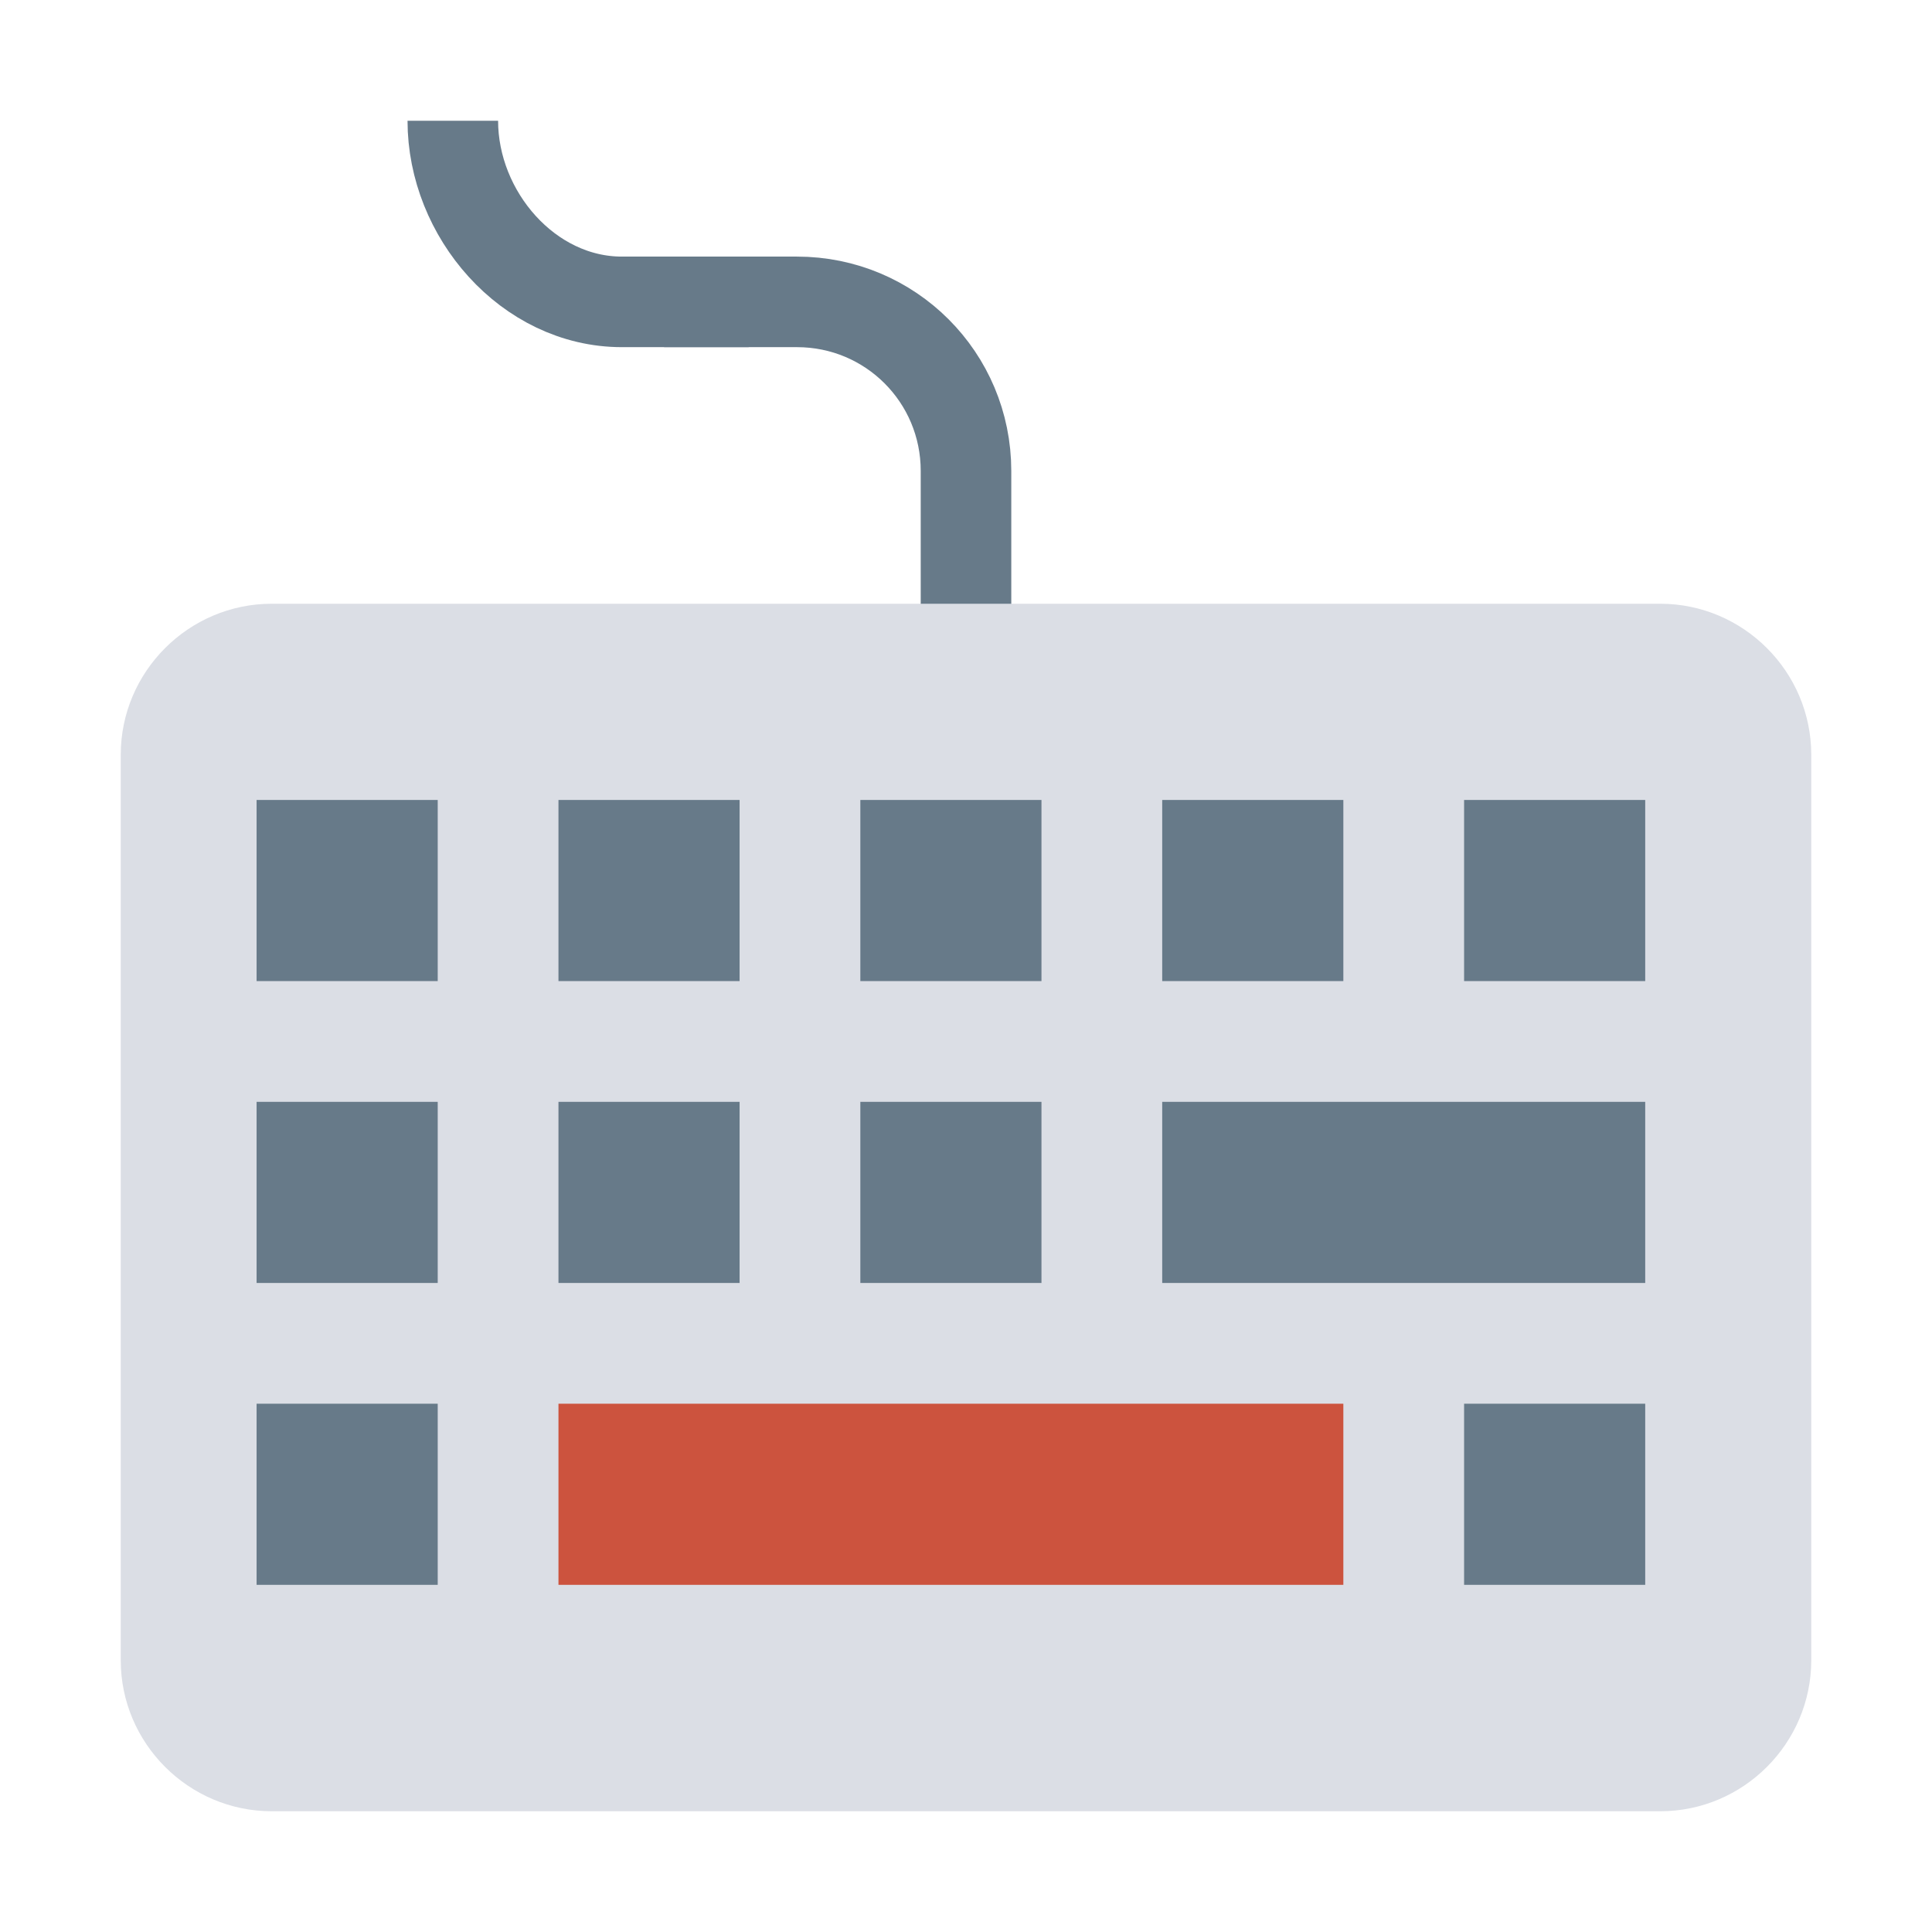<?xml version="1.0" encoding="utf-8"?>
<!-- Generator: Adobe Illustrator 23.0.3, SVG Export Plug-In . SVG Version: 6.00 Build 0)  -->
<svg version="1.1" id="图层_1" xmlns="http://www.w3.org/2000/svg" xmlns:xlink="http://www.w3.org/1999/xlink" x="0px" y="0px"
	 viewBox="0 0 128 128" style="enable-background:new 0 0 128 128;" xml:space="preserve">
<style type="text/css">
	.st0{fill:none;stroke:#677A89;stroke-width:6;stroke-miterlimit:10;}
	.st1{fill:#DBDEE5;}
	.st2{fill:#CC533E;}
	.st3{fill:#677A89;}
</style>
<title>128</title>
<g id="键盘">
	<g id="_128">
		<path class="st0" d="M44,20h8.8C59,20,64,25,64,31.2V52"/>
		<path class="st0" d="M49.6,20h-8.4C35,20,30,14.2,30,8"/>
		<path class="st1" d="M18,40h92c5.5,0,10,4.5,10,10v60c0,5.5-4.5,10-10,10H18c-5.5,0-10-4.5-10-10V50C8,44.5,12.5,40,18,40z"/>
		<rect x="37" y="93" class="st2" width="52" height="12"/>
		<rect x="17" y="93" class="st3" width="12" height="12"/>
		<rect x="97" y="93" class="st3" width="12" height="12"/>
		<rect x="17" y="53" class="st3" width="12" height="12"/>
		<rect x="37" y="53" class="st3" width="12" height="12"/>
		<rect x="57" y="53" class="st3" width="12" height="12"/>
		<rect x="77" y="53" class="st3" width="12" height="12"/>
		<rect x="17" y="73" class="st3" width="12" height="12"/>
		<rect x="37" y="73" class="st3" width="12" height="12"/>
		<rect x="57" y="73" class="st3" width="12" height="12"/>
		<rect x="77" y="73" class="st3" width="32" height="12"/>
		<rect x="97" y="53" class="st3" width="12" height="12"/>
	</g>
</g>
</svg>
